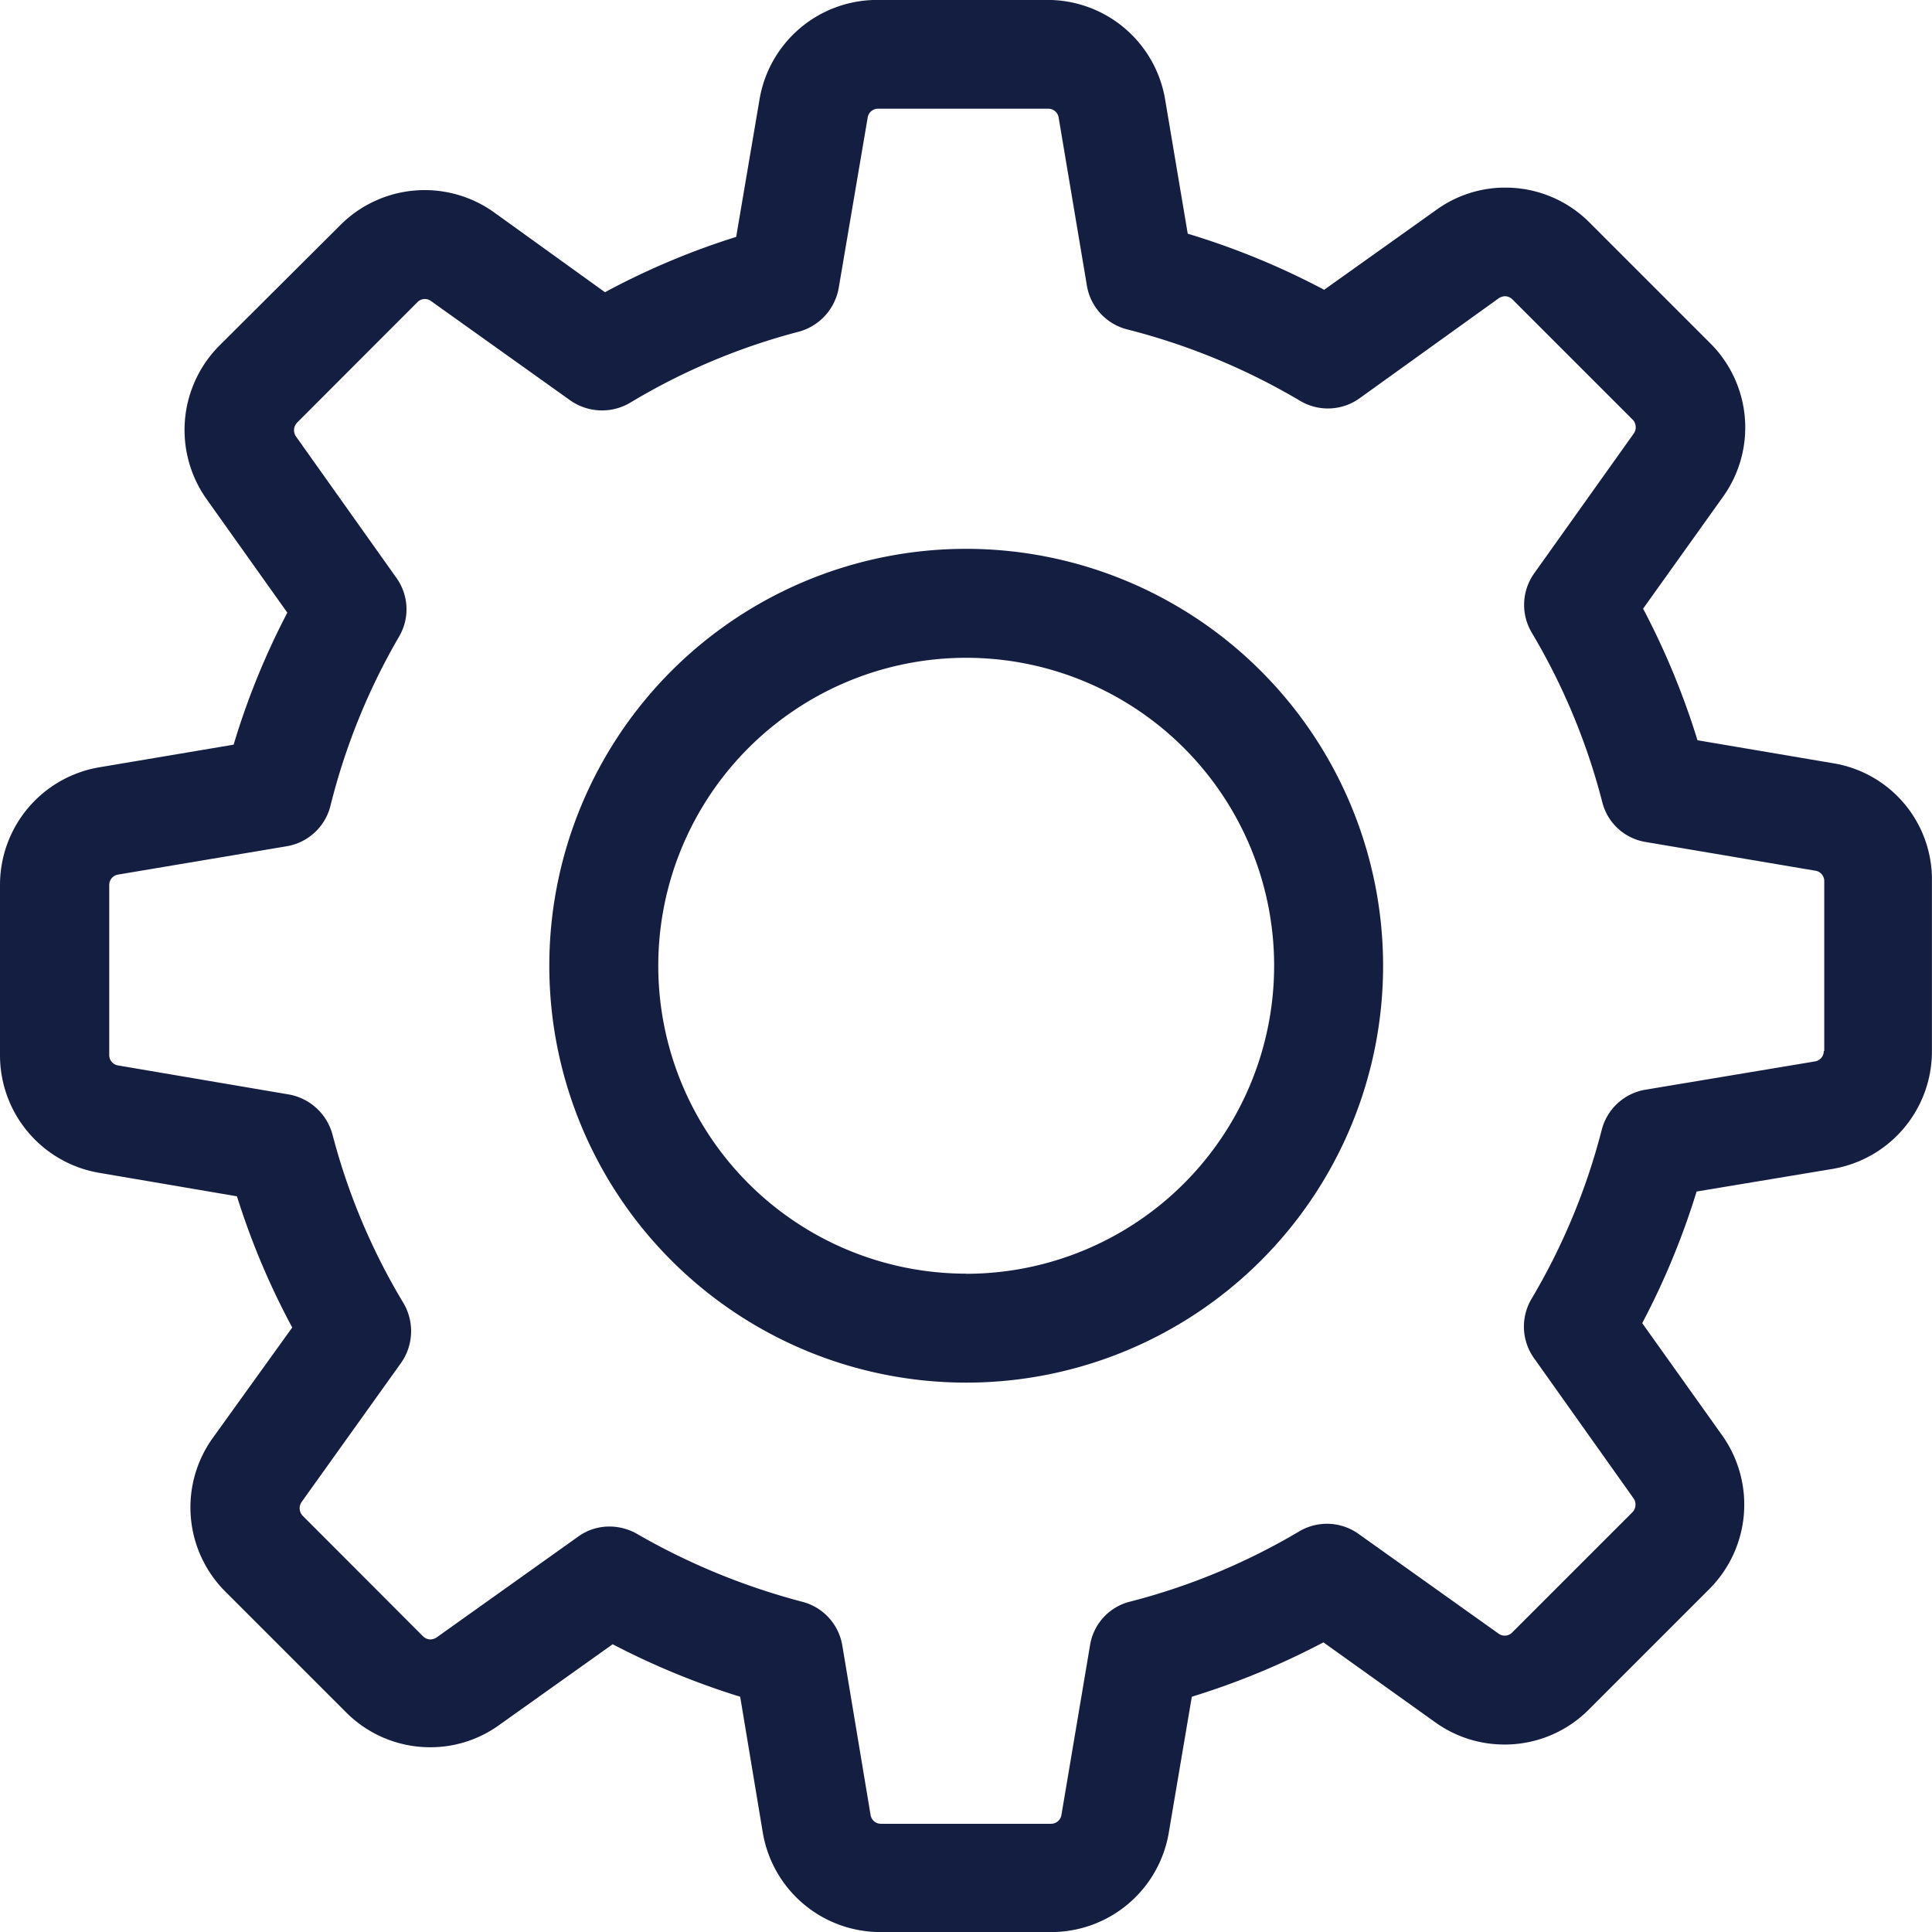 <svg xmlns="http://www.w3.org/2000/svg" width="28.422" height="28.422" viewBox="0 0 28.422 28.422"><defs><style>.a{fill:#141e40;}</style></defs><path class="a" d="M26.967,11.229l-1.995-.338a11.264,11.264,0,0,0-.8-1.936L25.347,7.31a1.75,1.75,0,0,0-.19-2.262L23.387,3.278a1.743,1.743,0,0,0-1.241-.517,1.725,1.725,0,0,0-1.015.327L19.48,4.264a11.147,11.147,0,0,0-2.007-.825l-.332-1.971A1.754,1.754,0,0,0,15.407,0h-2.5a1.754,1.754,0,0,0-1.734,1.467L10.83,3.486A10.987,10.987,0,0,0,8.9,4.3L7.267,3.124a1.754,1.754,0,0,0-2.262.19L3.23,5.083a1.758,1.758,0,0,0-.19,2.262L4.227,9.014a11,11,0,0,0-.79,1.942l-1.971.332A1.754,1.754,0,0,0,0,13.022v2.5a1.754,1.754,0,0,0,1.467,1.734l2.019.344a10.987,10.987,0,0,0,.813,1.93l-1.17,1.627a1.75,1.75,0,0,0,.19,2.262l1.769,1.769a1.743,1.743,0,0,0,1.241.517,1.725,1.725,0,0,0,1.015-.327L9.013,24.19a11.232,11.232,0,0,0,1.876.772l.332,1.995a1.754,1.754,0,0,0,1.734,1.467h2.506a1.754,1.754,0,0,0,1.734-1.467l.338-1.995a11.264,11.264,0,0,0,1.936-.8l1.645,1.176a1.743,1.743,0,0,0,1.021.327h0a1.743,1.743,0,0,0,1.241-.517l1.769-1.769a1.758,1.758,0,0,0,.19-2.262l-1.176-1.651a11.184,11.184,0,0,0,.8-1.936l1.995-.332a1.754,1.754,0,0,0,1.467-1.734v-2.5A1.733,1.733,0,0,0,26.967,11.229Zm-.137,4.233a.154.154,0,0,1-.131.154l-2.494.416a.8.8,0,0,0-.641.588,9.5,9.5,0,0,1-1.033,2.488.8.8,0,0,0,.036.873l1.467,2.066a.162.162,0,0,1-.018.2l-1.769,1.769a.151.151,0,0,1-.113.047.146.146,0,0,1-.089-.03l-2.06-1.467a.8.8,0,0,0-.873-.036,9.5,9.5,0,0,1-2.488,1.033.788.788,0,0,0-.588.641L15.615,26.7a.154.154,0,0,1-.154.131h-2.5a.154.154,0,0,1-.154-.131l-.416-2.494a.8.8,0,0,0-.588-.641,9.87,9.87,0,0,1-2.434-1,.822.822,0,0,0-.4-.107.782.782,0,0,0-.463.148L6.424,24.089a.177.177,0,0,1-.089.03.159.159,0,0,1-.113-.047L4.453,22.3a.161.161,0,0,1-.018-.2L5.9,20.051a.813.813,0,0,0,.036-.879,9.415,9.415,0,0,1-1.045-2.482.813.813,0,0,0-.641-.588l-2.512-.427a.154.154,0,0,1-.131-.154v-2.5a.154.154,0,0,1,.131-.154l2.476-.416a.8.8,0,0,0,.647-.594A9.5,9.5,0,0,1,5.872,9.364.793.793,0,0,0,5.83,8.5L4.352,6.419a.162.162,0,0,1,.018-.2L6.139,4.448A.151.151,0,0,1,6.252,4.4a.146.146,0,0,1,.089.03L8.389,5.891a.813.813,0,0,0,.879.036A9.415,9.415,0,0,1,11.75,4.881a.813.813,0,0,0,.588-.641l.427-2.512A.154.154,0,0,1,12.92,1.6h2.5a.154.154,0,0,1,.154.131L15.989,4.2a.8.8,0,0,0,.594.647A9.637,9.637,0,0,1,19.13,5.9.8.8,0,0,0,20,5.861l2.048-1.472a.177.177,0,0,1,.089-.03.159.159,0,0,1,.113.047l1.769,1.769a.161.161,0,0,1,.018.2l-1.467,2.06a.8.8,0,0,0-.036.873A9.5,9.5,0,0,1,23.571,11.8a.788.788,0,0,0,.641.588l2.494.422a.154.154,0,0,1,.131.154v2.5Z" transform="translate(0 -0.001)"/><path class="a" d="M142.233,136a6.133,6.133,0,1,0,6.133,6.133A6.137,6.137,0,0,0,142.233,136Zm0,10.663a4.53,4.53,0,1,1,4.53-4.53A4.533,4.533,0,0,1,142.233,146.665Z" transform="translate(-128.019 -127.926)"/></svg>